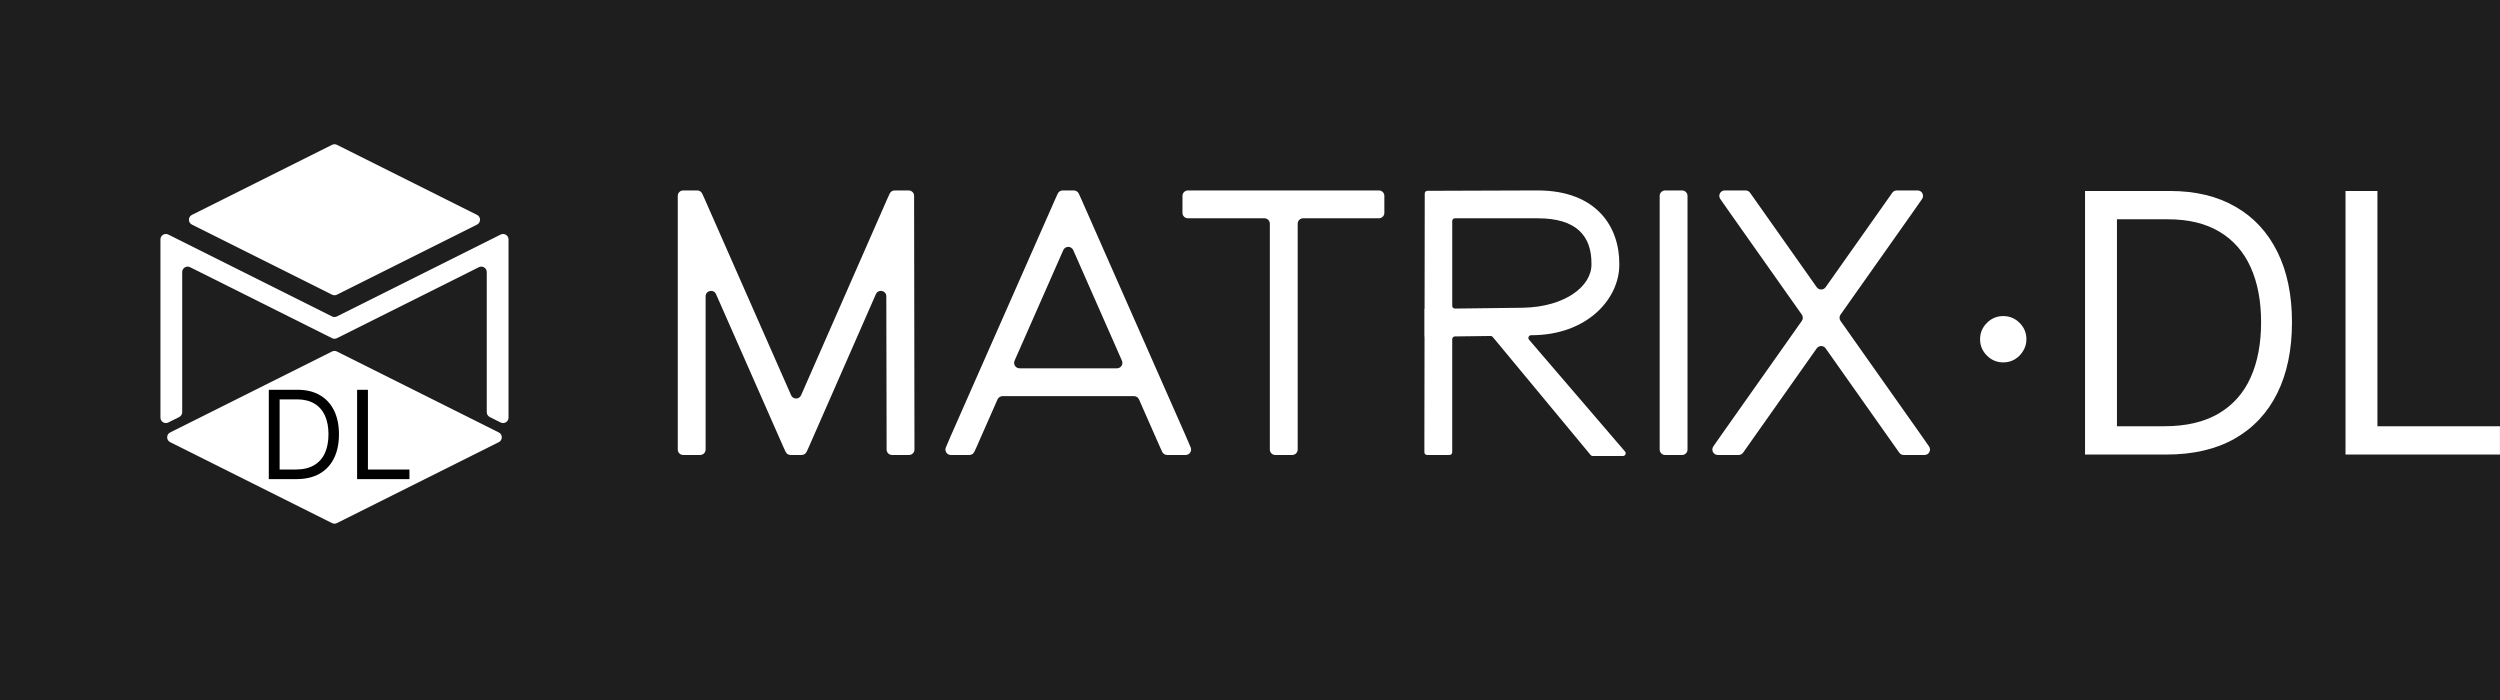 <svg width="407" height="114" viewBox="0 0 407 114" fill="none" xmlns="http://www.w3.org/2000/svg">
<rect width="407" height="114" fill="#1E1E1E"/>
<g clip-path="url(#clip0_0_1)">
<path d="M26.12 67.988V38.979C26.12 38.32 26.812 37.892 27.401 38.187L54.057 51.515C54.306 51.639 54.6 51.639 54.849 51.515L81.505 38.187C82.094 37.892 82.787 38.32 82.787 38.979V67.988C82.787 68.647 82.094 69.075 81.505 68.78L79.734 67.895C79.434 67.745 79.245 67.438 79.245 67.103V44.291C79.245 43.633 78.552 43.205 77.963 43.499L54.849 55.056C54.6 55.181 54.306 55.181 54.057 55.056L30.943 43.499C30.354 43.205 29.662 43.633 29.662 44.291V67.103C29.662 67.438 29.472 67.745 29.172 67.895L27.401 68.78C26.812 69.075 26.12 68.647 26.12 67.988Z" fill="white"/>
<path d="M54.849 57.223C54.6 57.099 54.306 57.099 54.057 57.223L52.682 57.911L27.704 70.4C27.051 70.726 27.051 71.657 27.704 71.984L54.057 85.16C54.306 85.285 54.6 85.285 54.849 85.16L81.203 71.984C81.855 71.657 81.855 70.726 81.203 70.4L56.224 57.911L54.849 57.223Z" fill="white"/>
<path d="M54.057 23.577L31.245 34.983C30.593 35.309 30.593 36.241 31.245 36.567L54.057 47.973C54.306 48.098 54.6 48.098 54.849 47.973L77.661 36.567C78.313 36.241 78.313 35.309 77.661 34.983L54.849 23.577C54.6 23.453 54.306 23.453 54.057 23.577Z" fill="white"/>
<path d="M48.25 78H43.761V63.455H48.449C49.86 63.455 51.067 63.746 52.071 64.328C53.075 64.906 53.844 65.737 54.379 66.821C54.914 67.901 55.182 69.193 55.182 70.699C55.182 72.214 54.912 73.519 54.372 74.612C53.832 75.701 53.046 76.539 52.014 77.126C50.982 77.709 49.727 78 48.25 78ZM45.523 76.438H48.136C49.339 76.438 50.336 76.206 51.126 75.742C51.917 75.278 52.507 74.617 52.895 73.76C53.283 72.903 53.477 71.883 53.477 70.699C53.477 69.525 53.285 68.514 52.902 67.666C52.519 66.814 51.946 66.16 51.183 65.706C50.421 65.247 49.472 65.017 48.335 65.017H45.523V76.438ZM58.136 78V63.455H59.898V76.438H66.659V78H58.136Z" fill="black"/>
<path d="M114.874 71.804V73.185C114.874 73.674 114.477 74.07 113.988 74.07H111.226C110.737 74.07 110.341 73.674 110.341 73.185V71.804V33.271V31.89C110.341 31.401 110.737 31.004 111.226 31.004H113.512C113.859 31.004 114.173 31.206 114.317 31.521L114.704 32.364L128.795 64.351C129.106 65.056 130.107 65.056 130.416 64.35L144.454 32.364L144.84 31.521C144.984 31.206 145.299 31.004 145.645 31.004H147.931C148.42 31.004 148.817 31.401 148.817 31.89V33.271L148.873 71.804V73.185C148.873 73.674 148.477 74.07 147.988 74.07H145.225C144.737 74.07 144.34 73.674 144.34 73.185V71.804L144.292 48.238C144.29 47.28 142.981 47.007 142.596 47.884L131.704 72.71L131.317 73.554C131.173 73.869 130.858 74.07 130.512 74.07H128.702C128.356 74.07 128.041 73.869 127.897 73.554L127.51 72.71L116.569 47.885C116.183 47.009 114.874 47.284 114.874 48.242V71.804H114.874Z" fill="white"/>
<path d="M184.619 64.493H163.207C162.856 64.493 162.538 64.7 162.397 65.022L159.01 72.71L158.623 73.553C158.479 73.868 158.165 74.07 157.818 74.07H154.8C154.164 74.07 153.735 73.42 153.986 72.835L154.817 70.896L171.817 32.363L172.203 31.52C172.347 31.205 172.662 31.003 173.008 31.003H174.818C175.165 31.003 175.479 31.205 175.623 31.52L176.01 32.363L193.01 70.896L193.841 72.835C194.091 73.42 193.662 74.07 193.027 74.07H190.008C189.662 74.07 189.347 73.868 189.203 73.553L188.816 72.71L185.429 65.022C185.288 64.7 184.97 64.493 184.619 64.493ZM182.652 58.717L174.723 40.719C174.413 40.015 173.413 40.015 173.103 40.719L165.174 58.717C164.916 59.303 165.345 59.96 165.984 59.96H181.842C182.482 59.96 182.91 59.303 182.652 58.717Z" fill="white"/>
<path d="M211.263 31.003H223.106H224.487C224.976 31.003 225.373 31.4 225.373 31.889V34.651C225.373 35.14 224.976 35.537 224.487 35.537H223.106H212.148C211.659 35.537 211.263 35.933 211.263 36.422V71.803V73.184C211.263 73.673 210.866 74.07 210.377 74.07H207.615C207.126 74.07 206.73 73.673 206.73 73.184V71.803V36.422C206.73 35.933 206.333 35.537 205.844 35.537H194.773H193.392C192.903 35.537 192.506 35.14 192.506 34.651V31.889C192.506 31.4 192.903 31.003 193.392 31.003H194.773H206.73H211.263V31.003Z" fill="white"/>
<path d="M242.671 54.698L236.86 54.77C236.617 54.773 236.422 54.97 236.422 55.212V71.803V73.627C236.422 73.871 236.224 74.07 235.98 74.07H232.332C232.087 74.07 231.889 73.871 231.889 73.627V71.803L231.914 54.803H231.889V50.27H231.921C231.929 44.622 231.938 38.975 231.946 33.327V31.503C231.946 31.258 232.144 31.06 232.389 31.06H234.212L250.306 31.003C259.98 31.003 263.679 37.01 263.622 43.017C263.675 48.661 258.357 54.601 249.251 54.573L249.242 54.574C248.875 54.592 248.689 55.025 248.929 55.304L264.555 73.508C264.801 73.796 264.597 74.239 264.219 74.239H259.297C259.165 74.239 259.04 74.181 258.956 74.079L243.017 54.858C242.932 54.756 242.805 54.697 242.671 54.698ZM236.422 49.794C236.422 50.04 236.624 50.239 236.871 50.236L247.982 50.1C254.889 49.952 259.146 46.53 259.089 43.017C259.146 38.37 256.605 35.527 250.306 35.537H236.865C236.621 35.537 236.423 35.735 236.423 35.979V49.794H236.422Z" fill="white"/>
<path d="M270.195 33.27V31.889C270.195 31.4 270.592 31.003 271.081 31.003H273.843C274.332 31.003 274.728 31.4 274.728 31.889V33.27V71.803V73.184C274.728 73.673 274.332 74.07 273.843 74.07H271.081C270.592 74.07 270.195 73.673 270.195 73.184V71.803V33.27Z" fill="white"/>
<path d="M295.764 46.757C296.117 47.256 296.858 47.256 297.211 46.757L307.651 31.967L308.066 31.378C308.232 31.143 308.502 31.003 308.789 31.003H312.186C312.901 31.003 313.321 31.809 312.912 32.396L311.391 34.573L299.638 51.223C299.422 51.529 299.422 51.938 299.638 52.244L312.524 70.499L314.045 72.677C314.455 73.264 314.035 74.07 313.319 74.07H309.923C309.635 74.07 309.365 73.93 309.199 73.695L308.784 73.106L297.211 56.711C296.858 56.211 296.117 56.211 295.764 56.711L284.191 73.106L283.776 73.695C283.61 73.93 283.34 74.07 283.052 74.07H279.656C278.94 74.07 278.52 73.264 278.93 72.677L280.451 70.499L293.337 52.244C293.553 51.938 293.553 51.529 293.337 51.223L281.584 34.573L280.063 32.396C279.653 31.809 280.073 31.003 280.789 31.003H284.185C284.473 31.003 284.743 31.143 284.909 31.378L285.324 31.967L295.764 46.757Z" fill="white"/>
</g>
<path d="M326.129 58.999C325.096 58.999 324.209 58.628 323.468 57.888C322.728 57.148 322.358 56.261 322.358 55.227C322.358 54.194 322.728 53.307 323.468 52.566C324.209 51.826 325.096 51.456 326.129 51.456C327.163 51.456 328.05 51.826 328.79 52.566C329.53 53.307 329.901 54.194 329.901 55.227C329.901 55.912 329.726 56.54 329.377 57.113C329.042 57.686 328.588 58.147 328.015 58.496C327.456 58.831 326.828 58.999 326.129 58.999ZM352.686 74H339.444V31.091H353.272C357.435 31.091 360.996 31.95 363.958 33.668C366.919 35.372 369.189 37.823 370.767 41.022C372.345 44.207 373.134 48.02 373.134 52.462C373.134 56.931 372.338 60.779 370.746 64.006C369.154 67.219 366.835 69.691 363.79 71.423C360.745 73.141 357.044 74 352.686 74ZM344.64 69.391H352.35C355.898 69.391 358.838 68.706 361.171 67.337C363.504 65.969 365.243 64.02 366.388 61.492C367.533 58.964 368.106 55.954 368.106 52.462C368.106 48.998 367.54 46.016 366.409 43.515C365.278 41.001 363.587 39.074 361.339 37.733C359.09 36.378 356.289 35.7 352.937 35.7H344.64V69.391ZM381.85 74V31.091H387.046V69.391H406.992V74H381.85Z" fill="white"/>
<defs>
<clipPath id="clip0_0_1">
<rect width="340" height="113.333" fill="white"/>
</clipPath>
</defs>
</svg>
